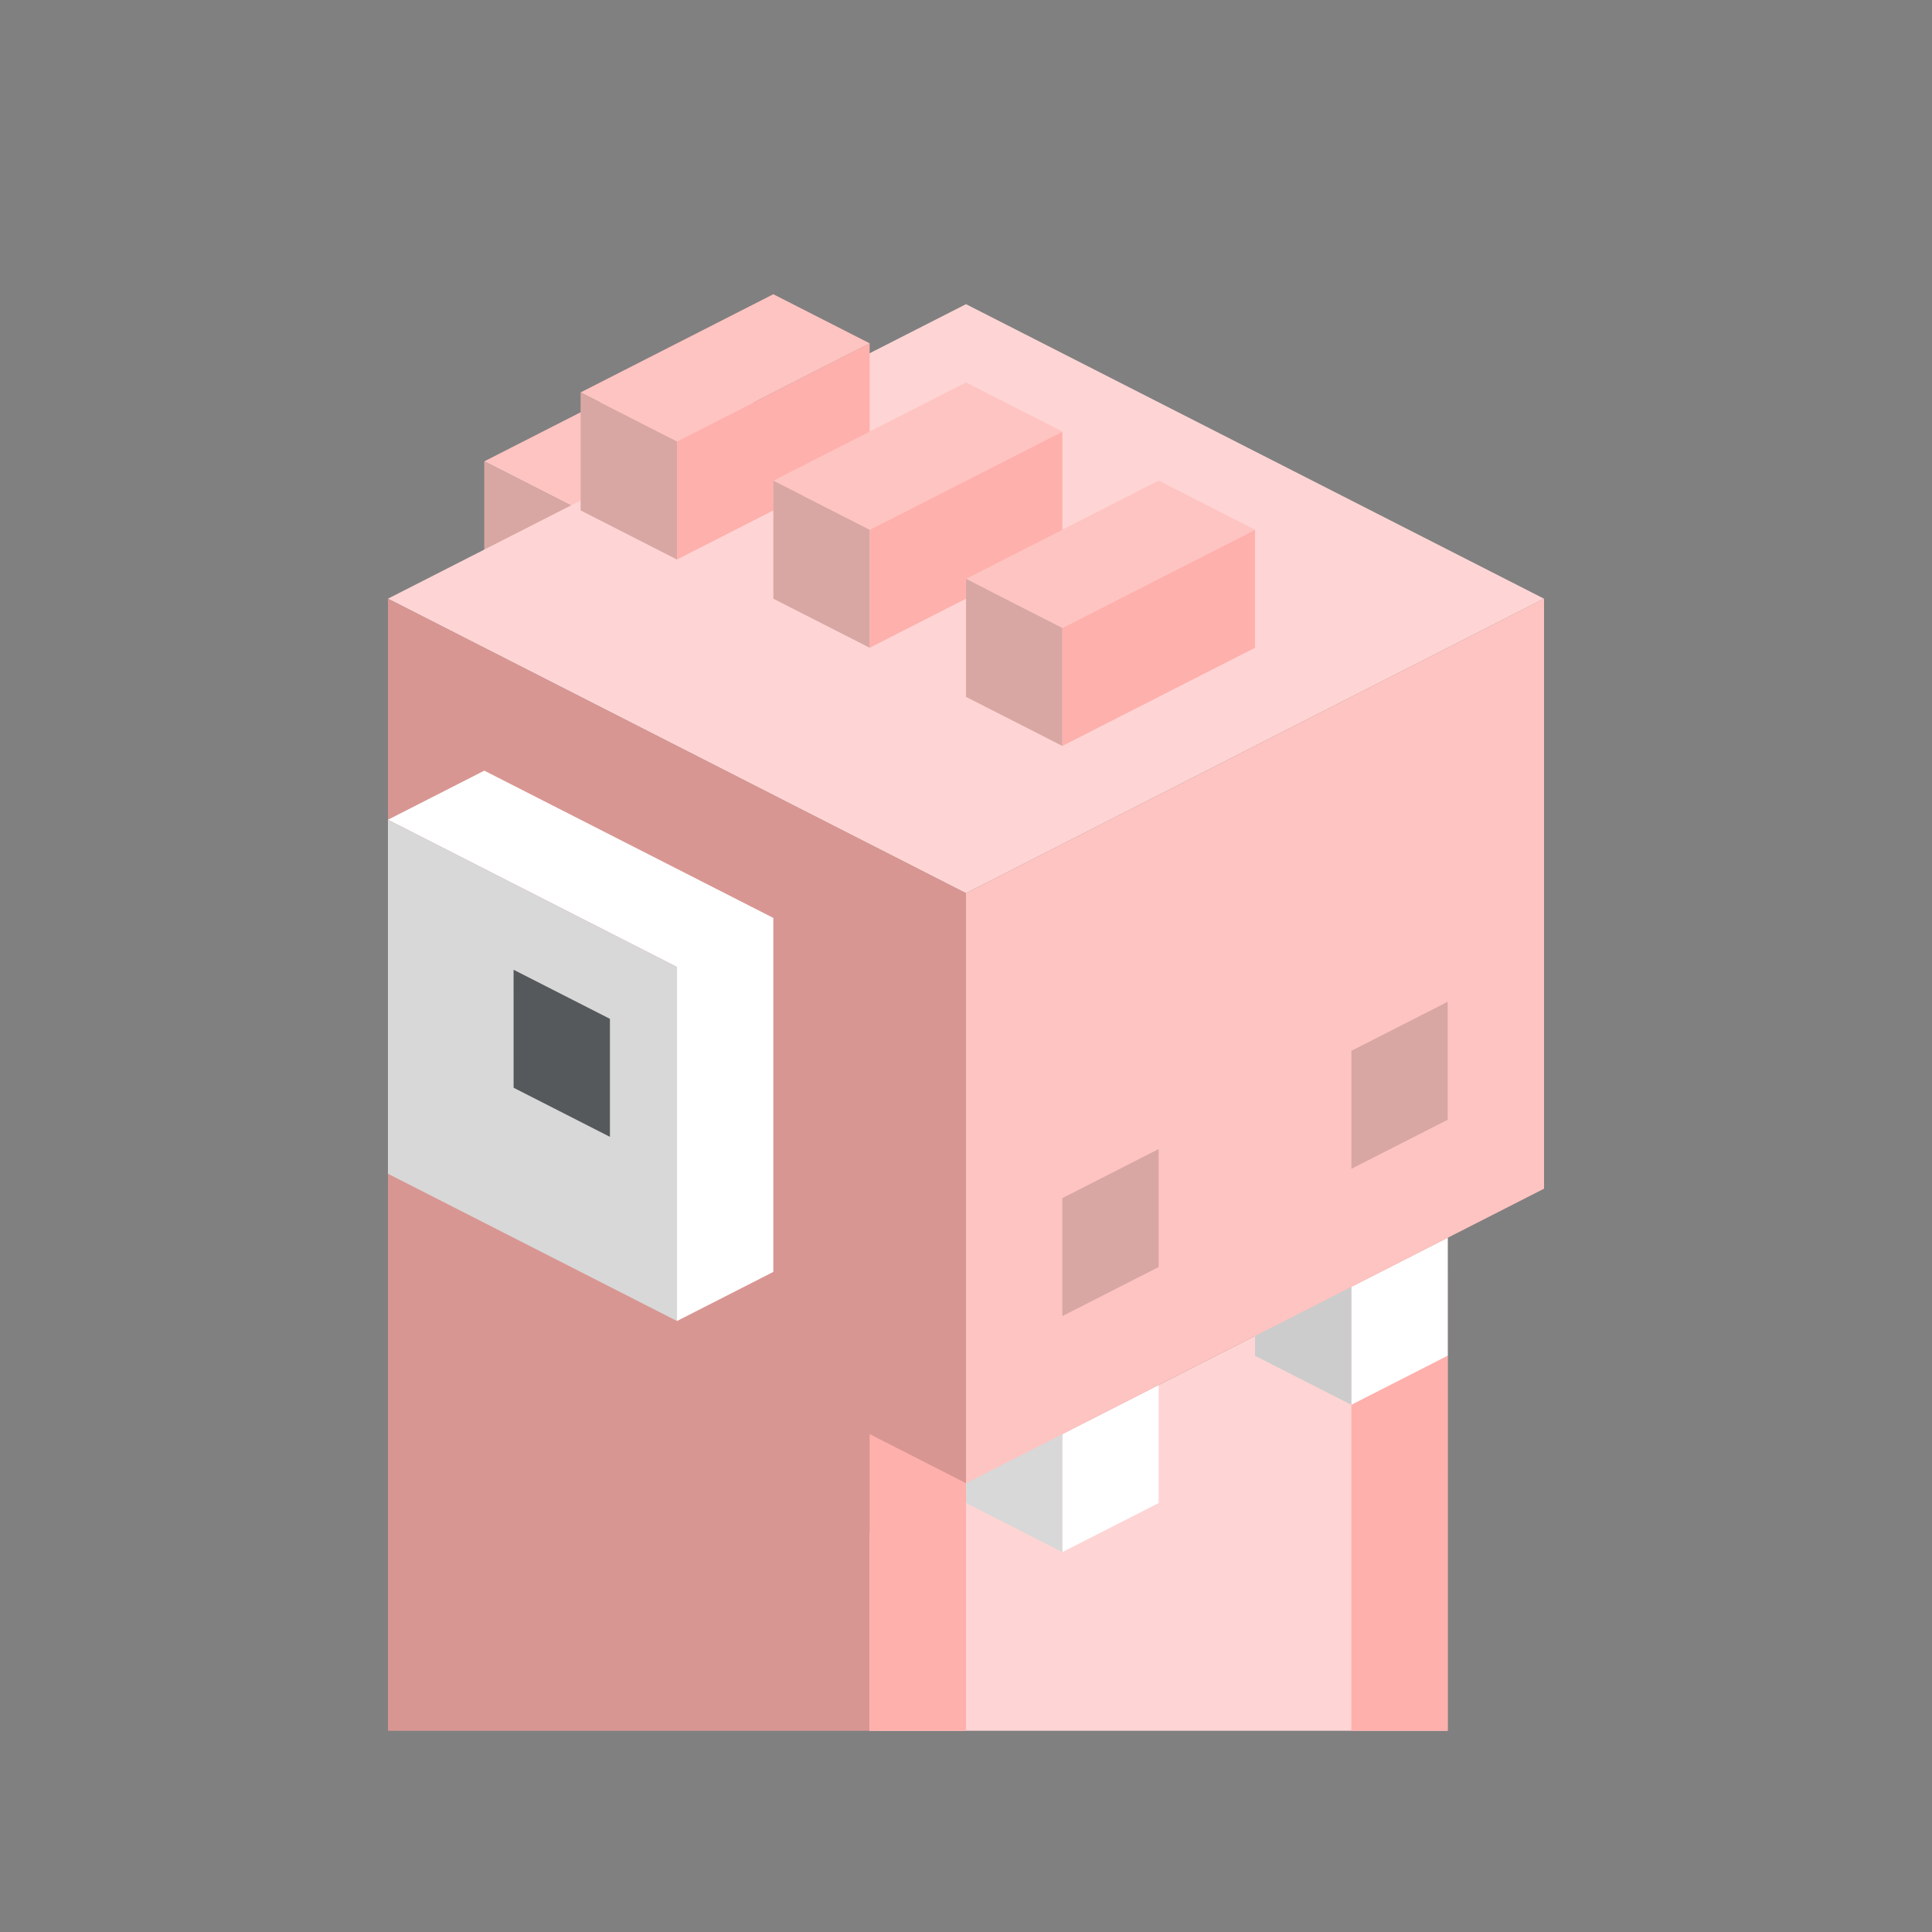 <svg xmlns="http://www.w3.org/2000/svg" id="svg2" width="192" height="192" version="1.1">
  <rect width="100%" height="100%" fill="#808080" stroke="none"/>
  <g id="layer1" transform="translate(0 -860.362)">
    <rect id="rect1676" width="100%" height="100%"
      style="fill:#99bdfe;fill-opacity:1;stroke-width:5.852;stop-color:#000" />
    <path id="path1678" d="m67.277 896.453-9.574 4.878-9.574 4.878 9.574 4.878 9.574-4.878 9.574-4.878z"
      style="fill:#fec4c1;fill-opacity:1;stroke-width:5.69;stop-color:#000" />
    <path id="path1680" d="m48.129 906.21 9.574 4.877v11.727l-9.574-4.878z"
      style="fill:#fec4c1;fill-opacity:1;stroke-width:5.69;stop-color:#000" />
    <path id="path1682" d="m48.129 906.21 9.574 4.877v11.727l-9.574-4.878z"
      style="fill:#000;fill-opacity:.15;stroke-width:5.69;stop-color:#000" />
    <path id="path1684"
      d="m96 890.59-9.575 4.878-9.574 4.878-9.574 4.878-9.574 4.878-9.574 4.878-9.574 4.878 9.574 4.878 9.574 4.878 9.573-4.877-9.573 4.878 9.574 4.878 9.574 4.878 9.574 4.878L96 949.128l9.574-4.879 9.574-4.878 9.574-4.878 9.575-4.878 9.574-4.878 9.574-4.878-9.574-4.878-9.574-4.879-9.575-4.878-9.574-4.878-9.574-4.878zm-9.575 43.903L96 939.371l9.574-4.878L96 939.371z"
      style="fill:#fed5d4;fill-opacity:1;stroke-width:5.69;stop-color:#000" />
    <path id="path1686"
      d="M38.555 919.858V1032.362H96V949.128l-9.575-4.879-9.574-4.878-9.574-4.878-9.574-4.879-9.574-4.878z"
      style="fill:#feb0ac;fill-opacity:1;stroke-width:5.69;stop-color:#000" />
    <path id="path1688"
      d="M38.555 919.858V1032.362H96V949.128l-9.575-4.879-9.574-4.878-9.574-4.878-9.574-4.879-9.574-4.878z"
      style="fill:#000;fill-opacity:.15;stroke-width:5.69;stop-color:#000" />
    <path id="path1690"
      d="m143.87 983.37-9.573 4.877-9.575 4.878-9.574 4.88-9.574 4.877L96 1007.76l-9.575 4.879v19.723h57.445v-37.266z"
      style="fill:#fed5d4;fill-opacity:1;stroke-width:5.69;stop-color:#000" />
    <path id="path1692" d="m115.148 908.132-9.574 4.878L96 917.888l9.574 4.879 9.574-4.879 9.574-4.878z"
      style="fill:#feb0ac;fill-opacity:1;stroke-width:5.69;stop-color:#000" />
    <path id="path1694" d="m124.722 913.01-9.574 4.878-9.574 4.879v11.726l9.574-4.878 9.574-4.879z"
      style="fill:#feb0ac;fill-opacity:1;stroke-width:5.69;stop-color:#000" />
    <path id="path1696" d="M105.574 903.253 96 908.133l-9.574 4.877v11.727L96 919.859l9.574-4.879z"
      style="fill:#feb0ac;fill-opacity:1;stroke-width:5.69;stop-color:#000" />
    <path id="path1698" d="m96 898.376-9.574 4.878-9.574 4.878 9.574 4.878L96 908.132l9.574-4.878z"
      style="fill:#feb0ac;fill-opacity:1;stroke-width:5.69;stop-color:#000" />
    <path id="path1700" d="m86.425 894.482-9.574 4.88-9.574 4.877v11.727l9.574-4.878 9.574-4.88z"
      style="fill:#feb0ac;fill-opacity:1;stroke-width:5.69;stop-color:#000" />
    <path id="path1702" d="m76.851 889.605-9.574 4.878-9.574 4.878 9.574 4.878 9.574-4.878 9.574-4.878z"
      style="fill:#feb0ac;fill-opacity:1;stroke-width:5.69;stop-color:#000" />
    <path id="path1704"
      d="m48.13 936.949-9.575 4.878 9.574 4.878 9.574-4.878zm9.573 4.878-9.574 4.879 9.574 4.878 9.575 4.878V991.642l9.574-4.879v-35.179l-9.574-4.878z"
      style="fill:#fff;fill-opacity:1;stroke-width:5.69;stop-color:#000" />
    <path id="path1706" d="M38.555 941.827V977.007l9.574 4.878 9.574 4.878 9.575 4.879v-35.18l-9.575-4.878-9.574-4.879z"
      style="fill:#d8d8d8;fill-opacity:1;stroke-width:5.69;stop-color:#000" />
    <path id="path1708" d="m51.04 956.735 9.575 4.878v11.727l-9.574-4.879z"
      style="fill:#56595b;fill-opacity:1;stroke-width:5.69;stop-color:#000" />
    <path id="path1710" d="m115.148 974.55-9.574 4.88v11.726l9.574-4.879z"
      style="fill:#feb0ac;fill-opacity:1;stroke-width:5.69;stop-color:#000" />
    <path id="path1712" d="m115.148 998.004-9.574 4.878v11.727l9.574-4.878z"
      style="fill:#fff;fill-opacity:1;stroke-width:5.69;stop-color:#000" />
    <path id="path1714" d="m143.87 983.369-9.573 4.878v11.727l9.574-4.879z"
      style="fill:#fff;fill-opacity:1;stroke-width:5.69;stop-color:#000" />
    <path id="path1716" d="m143.87 995.096-9.573 4.878V1032.362h9.574v-25.54z"
      style="fill:#feb0ac;fill-opacity:1;stroke-width:5.69;stop-color:#000" />
    <path id="path1718" d="m143.87 959.916-9.574 4.878v11.727l9.575-4.878z"
      style="fill:#feb0ac;fill-opacity:1;stroke-width:5.69;stop-color:#000" />
    <path id="path1720" d="m96 998.004 9.574 4.878v11.727L96 1009.731z"
      style="fill:#d8d8d8;fill-opacity:1;stroke-width:5.69;stop-color:#000" />
    <path id="path1722" d="m124.722 983.369 9.575 4.878v11.727l-9.575-4.879z"
      style="fill:#ccc;fill-opacity:1;stroke-width:5.69;stop-color:#000" />
    <path id="path1724" d="M86.425 1002.882V1032.362H96v-24.602z"
      style="fill:#feb0ac;fill-opacity:1;stroke-width:5.69;stop-color:#000" />
    <path id="path1726"
      d="m153.444 919.858-9.573 4.878-9.574 4.878-9.575 4.88-9.574 4.877-9.574 4.878L96 949.128V1007.76l9.574-4.878 9.574-4.878 9.574-4.878 9.575-4.879 9.574-4.878 9.573-4.878V931.585Z"
      style="fill:#feb0ac;fill-opacity:1;stroke-width:5.69;stop-color:#000" />
    <path id="path1728"
      d="m153.444 919.858-9.573 4.878-9.574 4.878-9.575 4.88-9.574 4.877-9.574 4.878L96 949.128V1007.76l9.574-4.878 9.574-4.878 9.574-4.878 9.575-4.879 9.574-4.878 9.573-4.878V931.585Z"
      style="fill:#fff;fill-opacity:.25;stroke-width:5.69;stop-color:#000" />
    <path id="path1730" d="m115.148 974.55-9.574 4.88v11.726l9.574-4.879z"
      style="fill:#000;fill-opacity:.15;stroke-width:5.69;stop-color:#000" />
    <path id="path1732" d="m143.87 959.916-9.574 4.878v11.727l9.575-4.878z"
      style="fill:#000;fill-opacity:.15;stroke-width:5.69;stop-color:#000" />
    <path id="path1734" d="m115.148 908.132-9.574 4.878L96 917.888l9.574 4.879 9.574-4.879 9.574-4.878z"
      style="fill:#fff;fill-opacity:.25;stroke-width:5.69;stop-color:#000" />
    <path id="path1736" d="m96 898.376-9.574 4.878-9.574 4.878 9.574 4.878L96 908.132l9.574-4.878z"
      style="fill:#fff;fill-opacity:.25;stroke-width:5.69;stop-color:#000" />
    <path id="path1738" d="m76.851 889.605-9.574 4.878-9.574 4.878 9.574 4.878 9.574-4.878 9.574-4.878z"
      style="fill:#fff;fill-opacity:.25;stroke-width:5.69;stop-color:#000" />
    <path id="path1740" d="m76.852 908.132 9.574 4.878v11.727l-9.574-4.878z"
      style="fill:#fec4c1;fill-opacity:1;stroke-width:5.69;stop-color:#000" />
    <path id="path1742" d="m96 917.888 9.574 4.879v11.726L96 929.615z"
      style="fill:#fec4c1;fill-opacity:1;stroke-width:5.69;stop-color:#000" />
    <path id="path1744" d="m57.703 899.36 9.574 4.88v11.726l-9.574-4.879z"
      style="fill:#fec4c1;fill-opacity:1;stroke-width:5.69;stop-color:#000" />
    <path id="path1746" d="m76.852 908.132 9.574 4.878v11.727l-9.574-4.878z"
      style="fill:#000;fill-opacity:.15;stroke-width:5.69;stop-color:#000" />
    <path id="path1748" d="m96 917.888 9.574 4.879v11.726L96 929.615z"
      style="fill:#000;fill-opacity:.15;stroke-width:5.69;stop-color:#000" />
    <path id="path1750" d="m57.703 899.36 9.574 4.88v11.726l-9.574-4.879z"
      style="fill:#000;fill-opacity:.15;stroke-width:5.69;stop-color:#000" />
  </g>
  <style id="style853" type="text/css">
    .st0 {
      fill: #fff
    }
  </style>
</svg>
